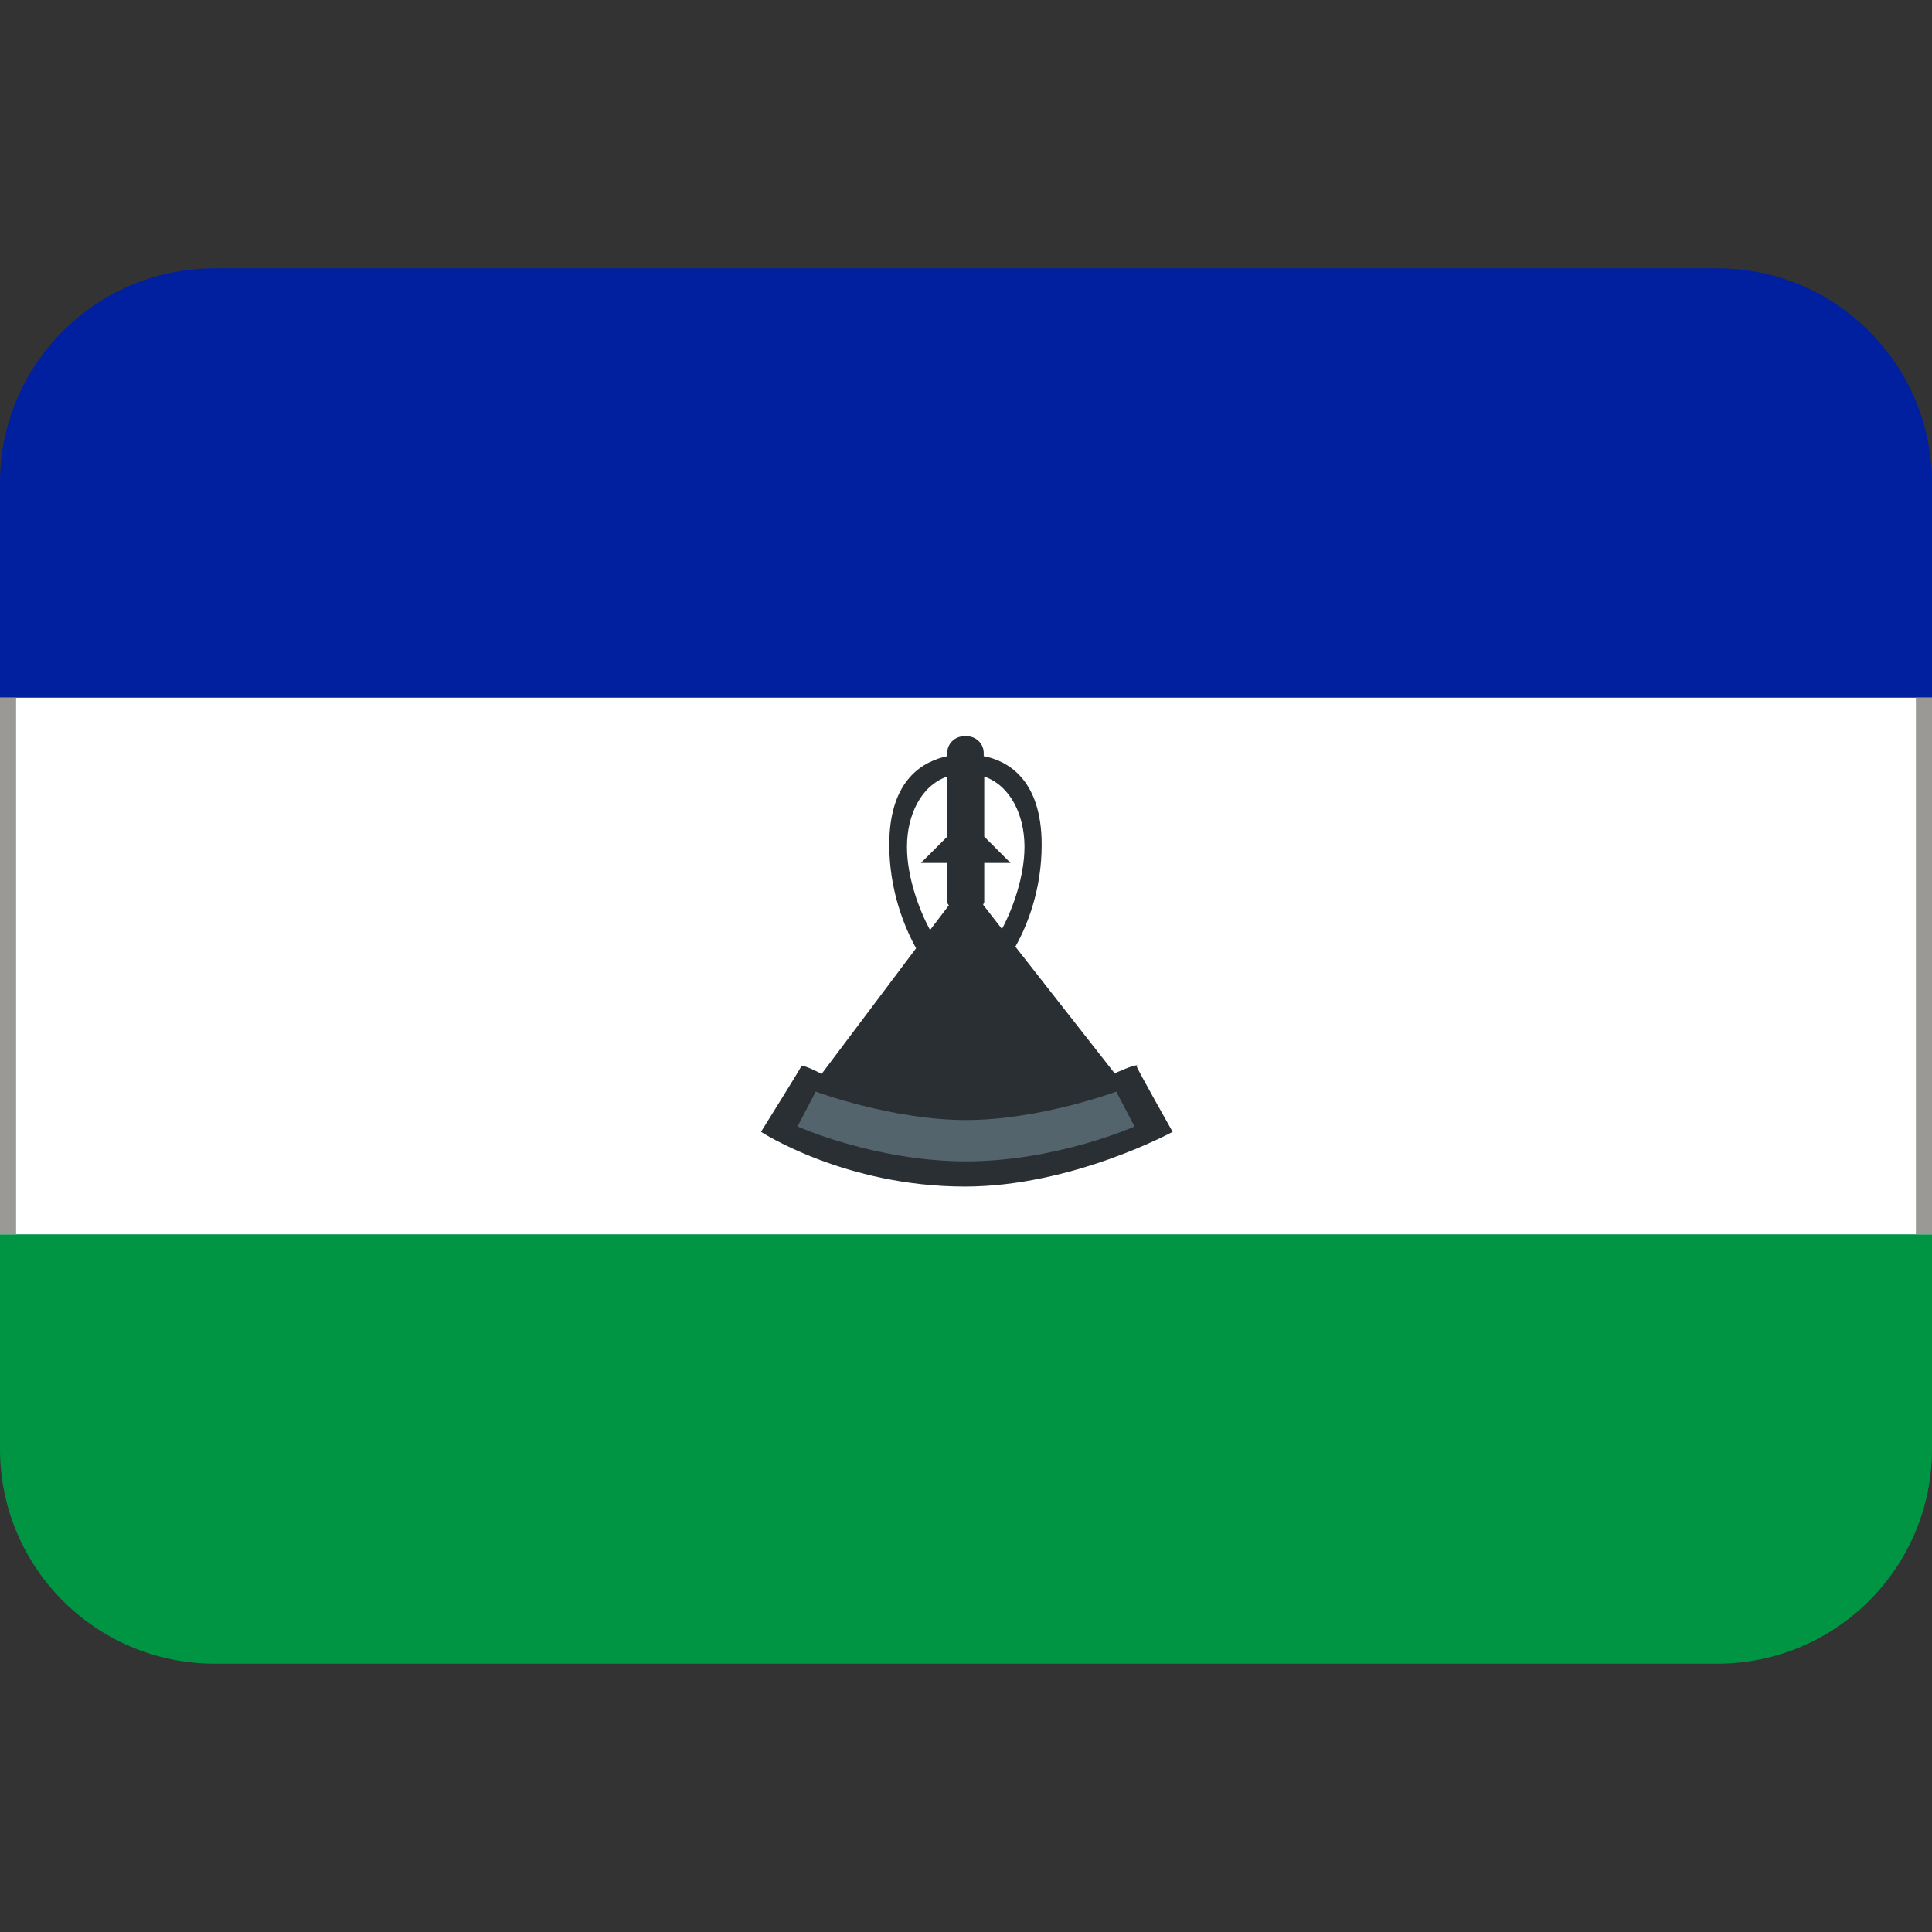 <svg viewBox="0 0 36 36" xmlns="http://www.w3.org/2000/svg" xmlns:xlink="http://www.w3.org/1999/xlink"><rect x="0" y="0" width="36" height="36" fill="#333333" stroke="none"/><path d="m36 27c0 2.21-1.79 4-4 4h-28c-2.21 0-4-1.79-4-4v-5h36z" fill="#009543"/><path d="m32 5h-28c-2.21 0-4 1.79-4 4v5h36v-5c0-2.21-1.79-4-4-4z" fill="#00209f"/><path d="m0 13h36v10h-36z" fill="#fff"/><g clip-rule="evenodd" fill-rule="evenodd"><path d="m21.2 19.86c-.02-.05-.43.14-.43.14l-1.85-2.36c.23-.41.49-1.07.49-1.9 0-1.24-.66-1.57-1.08-1.65v-.06c0-.17-.14-.31-.31-.31h-.06c-.17 0-.31.14-.31.31v.06c-.42.09-1.08.41-1.08 1.65 0 .85.28 1.53.5 1.93l-1.76 2.34s-.36-.19-.38-.14-.75 1.22-.75 1.22 1.56 1.02 3.8 1.02c2 0 3.87-1.02 3.87-1.02s-.66-1.17-.67-1.22zm-2.11-4.08c0 .55-.22 1.16-.42 1.53l-.35-.45c0-.02.02-.03.02-.05v-.73h.49l-.49-.49v-1.12c.49.17.75.72.75 1.31zm-2.19 0c0-.59.26-1.14.75-1.31v1.12l-.49.49h.49v.73c0 .03.02.04.03.06l-.35.46c-.2-.37-.43-.98-.43-1.55z" fill="#292f33"/><path d="m20.8 20.34s-1.42.53-2.8.53-2.8-.53-2.8-.53l-.34.65s1.45.65 3.14.65 3.14-.65 3.14-.65z" fill="#53646d"/></g><path id="a" d="m0 13h.3v10h-.3z" fill="#9a9996"/><use x="35.7" xlink:href="#a"/></svg>
